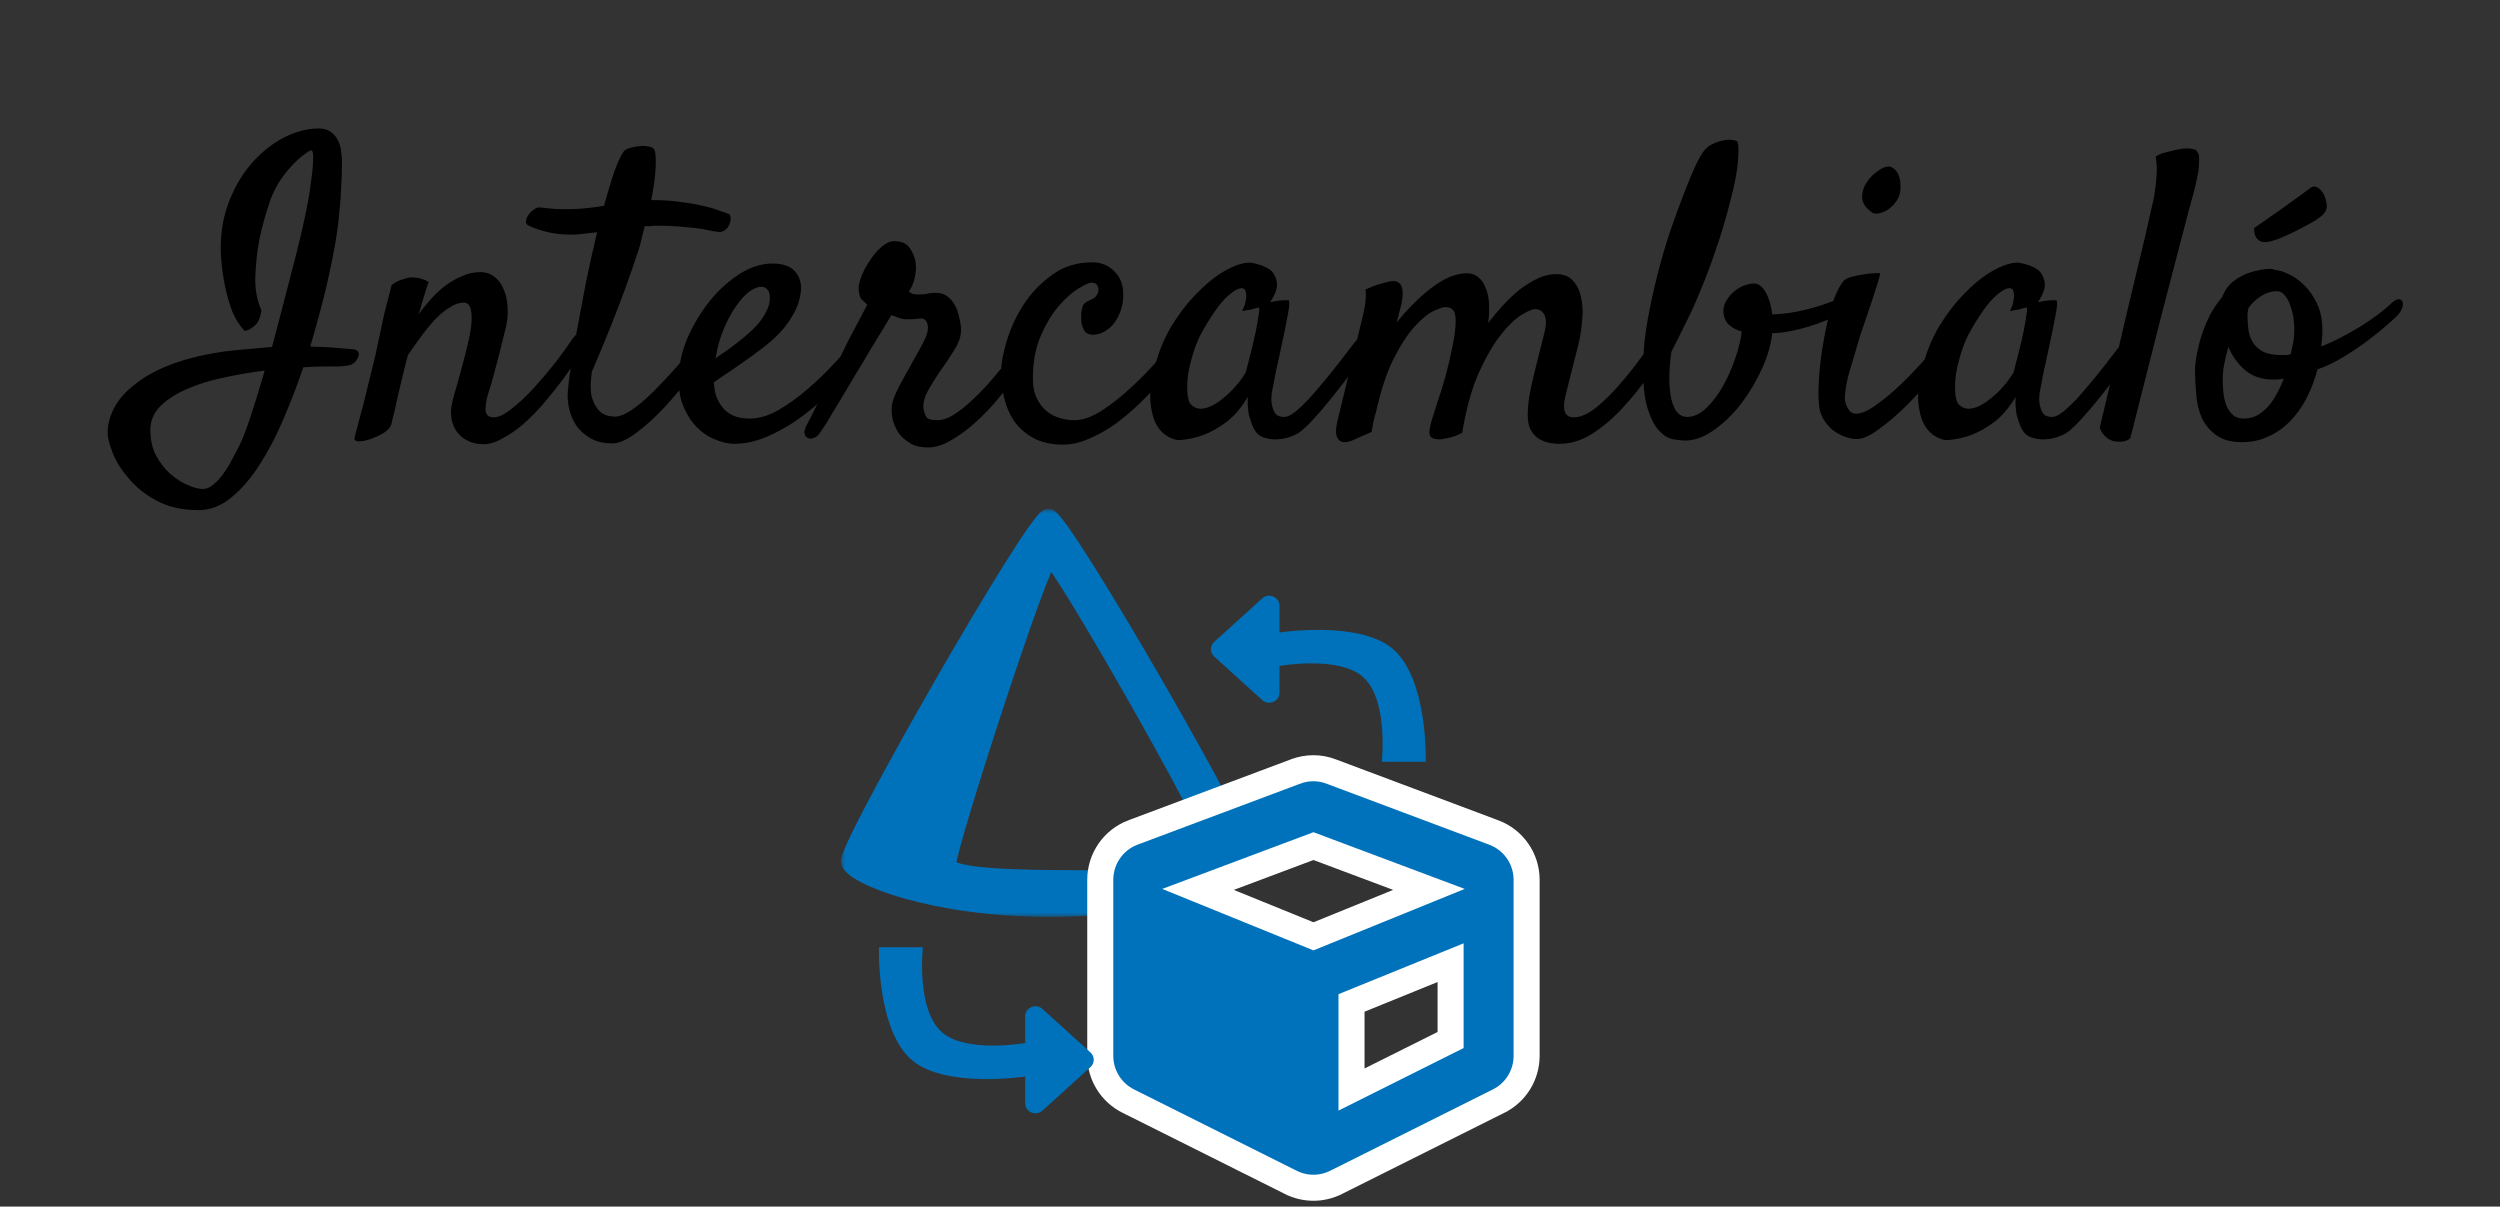 <svg width="288" height="139" viewBox="0 0 288 139" fill="none" xmlns="http://www.w3.org/2000/svg">
<rect x="0" y="0" width="288" height="139" fill="#333333" stroke="none"/>
<mask id="path-1-outside-1_125_710" maskUnits="userSpaceOnUse" x="96.875" y="58.625" width="48" height="47" fill="black">
<rect fill="white" x="96.875" y="58.625" width="48" height="47"/>
<path fill-rule="evenodd" clip-rule="evenodd" d="M143.671 99.281C144.355 97.875 122.296 59.625 120.776 59.625C119.255 59.625 97.492 97.664 97.88 99.281C98.268 100.899 107.443 104.625 120.943 104.625C134.443 104.625 142.987 100.688 143.671 99.281ZM139.497 96.841C139.942 95.681 121.932 64.125 120.943 64.125C119.953 64.125 108.882 98.325 109.135 99.659C109.387 100.993 115.915 101.25 124.702 101.25C133.49 101.25 139.052 98.002 139.497 96.841Z"/>
</mask>
<path fill-rule="evenodd" clip-rule="evenodd" d="M143.671 99.281C144.355 97.875 122.296 59.625 120.776 59.625C119.255 59.625 97.492 97.664 97.88 99.281C98.268 100.899 107.443 104.625 120.943 104.625C134.443 104.625 142.987 100.688 143.671 99.281ZM139.497 96.841C139.942 95.681 121.932 64.125 120.943 64.125C119.953 64.125 108.882 98.325 109.135 99.659C109.387 100.993 115.915 101.25 124.702 101.25C133.49 101.25 139.052 98.002 139.497 96.841Z" fill="#0072BB"/>
<path d="M97.88 99.281L96.908 99.515L97.88 99.281ZM139.497 96.841L140.431 97.2V97.2L139.497 96.841ZM109.135 99.659L108.152 99.845V99.845L109.135 99.659ZM120.776 60.625C120.557 60.625 120.412 60.547 120.382 60.53C120.337 60.505 120.32 60.489 120.334 60.501C120.363 60.525 120.429 60.588 120.538 60.713C120.75 60.956 121.042 61.336 121.41 61.852C122.14 62.877 123.112 64.357 124.245 66.156C126.506 69.749 129.378 74.563 132.184 79.426C134.99 84.288 137.724 89.19 139.712 92.958C140.707 94.845 141.508 96.435 142.037 97.59C142.303 98.171 142.49 98.62 142.599 98.933C142.654 99.092 142.679 99.187 142.688 99.232C142.692 99.254 142.687 99.238 142.687 99.195C142.687 99.169 142.685 99.022 142.772 98.844L144.57 99.719C144.678 99.497 144.687 99.288 144.687 99.182C144.686 99.06 144.67 98.947 144.652 98.856C144.617 98.673 144.557 98.474 144.488 98.275C144.348 97.874 144.13 97.357 143.855 96.757C143.303 95.551 142.481 93.922 141.481 92.025C139.477 88.226 136.73 83.302 133.916 78.426C131.103 73.55 128.217 68.713 125.937 65.091C124.798 63.282 123.803 61.763 123.038 60.691C122.659 60.158 122.322 59.715 122.044 59.397C121.908 59.241 121.764 59.089 121.62 58.969C121.548 58.909 121.454 58.837 121.342 58.775C121.244 58.722 121.042 58.625 120.776 58.625V60.625ZM98.853 99.048C98.885 99.184 98.873 99.281 98.872 99.286C98.87 99.304 98.869 99.301 98.877 99.268C98.894 99.202 98.929 99.089 98.992 98.922C99.117 98.591 99.319 98.127 99.595 97.538C100.146 96.365 100.962 94.763 101.964 92.871C103.966 89.091 106.692 84.195 109.479 79.345C112.267 74.495 115.111 69.701 117.35 66.124C118.471 64.334 119.432 62.861 120.155 61.841C120.519 61.328 120.808 60.95 121.018 60.709C121.125 60.586 121.19 60.523 121.218 60.5C121.232 60.488 121.215 60.505 121.169 60.53C121.138 60.547 120.993 60.625 120.776 60.625V58.625C120.51 58.625 120.308 58.721 120.21 58.775C120.098 58.836 120.004 58.908 119.932 58.968C119.788 59.089 119.645 59.24 119.509 59.396C119.234 59.713 118.9 60.154 118.524 60.684C117.767 61.751 116.782 63.263 115.655 65.063C113.397 68.669 110.54 73.486 107.745 78.348C104.95 83.21 102.213 88.128 100.196 91.934C99.189 93.836 98.356 95.471 97.785 96.688C97.5 97.294 97.273 97.813 97.121 98.217C97.045 98.417 96.98 98.61 96.937 98.783C96.916 98.869 96.895 98.968 96.884 99.072C96.874 99.162 96.863 99.328 96.908 99.515L98.853 99.048ZM120.943 103.625C114.281 103.625 108.704 102.705 104.765 101.597C102.793 101.042 101.254 100.446 100.205 99.909C99.678 99.638 99.302 99.397 99.061 99.201C98.78 98.971 98.82 98.913 98.853 99.048L96.908 99.515C97.037 100.054 97.449 100.466 97.796 100.75C98.185 101.067 98.695 101.382 99.293 101.688C100.495 102.304 102.166 102.943 104.224 103.522C108.344 104.682 114.104 105.625 120.943 105.625V103.625ZM142.772 98.844C142.797 98.792 142.756 98.888 142.455 99.112C142.188 99.311 141.797 99.552 141.274 99.819C140.233 100.352 138.738 100.955 136.828 101.522C133.013 102.654 127.597 103.625 120.943 103.625V105.625C127.788 105.625 133.395 104.627 137.397 103.439C139.397 102.846 141.01 102.201 142.185 101.6C142.771 101.3 143.265 101.002 143.649 100.717C143.999 100.456 144.374 100.122 144.57 99.719L142.772 98.844ZM120.943 65.125C120.664 65.125 120.482 65.003 120.461 64.99C120.411 64.957 120.388 64.933 120.397 64.942C120.411 64.956 120.457 65.004 120.54 65.106C120.7 65.306 120.926 65.618 121.215 66.044C121.788 66.89 122.561 68.112 123.469 69.596C125.282 72.56 127.607 76.531 129.889 80.543C132.171 84.554 134.406 88.597 136.04 91.705C136.858 93.261 137.52 94.572 137.961 95.523C138.183 96.002 138.341 96.371 138.434 96.626C138.481 96.756 138.503 96.832 138.51 96.865C138.514 96.882 138.509 96.864 138.506 96.823C138.505 96.802 138.496 96.66 138.564 96.483L140.431 97.2C140.513 96.986 140.508 96.794 140.503 96.707C140.497 96.6 140.479 96.503 140.462 96.426C140.427 96.272 140.373 96.104 140.312 95.94C140.19 95.605 140.005 95.177 139.776 94.682C139.313 93.685 138.633 92.34 137.81 90.775C136.162 87.64 133.916 83.576 131.627 79.554C129.339 75.531 127.003 71.54 125.175 68.552C124.262 67.06 123.47 65.807 122.87 64.922C122.572 64.483 122.31 64.116 122.098 63.853C121.995 63.724 121.883 63.595 121.772 63.489C121.717 63.438 121.639 63.369 121.541 63.306C121.473 63.262 121.252 63.125 120.943 63.125V65.125ZM110.117 99.473C110.143 99.607 110.12 99.681 110.135 99.569C110.144 99.501 110.162 99.394 110.194 99.244C110.256 98.945 110.357 98.529 110.496 98.004C110.772 96.957 111.184 95.524 111.692 93.831C112.706 90.448 114.095 86.056 115.523 81.703C116.951 77.35 118.416 73.044 119.584 69.831C120.169 68.222 120.675 66.9 121.062 65.987C121.257 65.526 121.412 65.193 121.524 64.984C121.551 64.934 121.573 64.896 121.59 64.869C121.608 64.84 121.615 64.831 121.613 64.834C121.611 64.836 121.603 64.846 121.59 64.86C121.578 64.873 121.554 64.898 121.518 64.927C121.476 64.961 121.27 65.125 120.943 65.125V63.125C120.584 63.125 120.342 63.306 120.26 63.373C120.154 63.458 120.077 63.55 120.029 63.612C119.93 63.741 119.841 63.892 119.764 64.034C119.606 64.328 119.422 64.73 119.22 65.207C118.813 66.169 118.293 67.53 117.705 69.148C116.526 72.389 115.054 76.717 113.623 81.08C112.191 85.444 110.797 89.852 109.776 93.257C109.266 94.957 108.847 96.415 108.562 97.494C108.42 98.032 108.308 98.487 108.236 98.836C108.2 99.009 108.17 99.171 108.152 99.31C108.139 99.406 108.111 99.627 108.152 99.845L110.117 99.473ZM124.702 100.25C120.308 100.25 116.517 100.185 113.801 99.958C112.436 99.844 111.394 99.693 110.698 99.505C110.346 99.41 110.141 99.321 110.038 99.258C109.921 99.186 110.072 99.236 110.117 99.473L108.152 99.845C108.26 100.416 108.671 100.765 108.993 100.963C109.33 101.17 109.745 101.319 110.177 101.436C111.051 101.672 112.238 101.835 113.635 101.951C116.442 102.186 120.309 102.25 124.702 102.25V100.25ZM138.564 96.483C138.589 96.417 138.585 96.469 138.408 96.636C138.252 96.784 138.015 96.969 137.689 97.181C137.039 97.602 136.095 98.086 134.876 98.545C132.443 99.46 128.975 100.25 124.702 100.25V102.25C129.218 102.25 132.924 101.416 135.58 100.417C136.906 99.918 137.985 99.373 138.777 98.859C139.173 98.602 139.513 98.344 139.78 98.091C140.027 97.859 140.294 97.556 140.431 97.2L138.564 96.483Z" fill="#0072BB" mask="url(#path-1-outside-1_125_710)"/>
<path d="M149.262 88.872L130.526 95.898C130.526 95.898 130.526 95.898 130.525 95.898C130.525 95.898 130.525 95.898 130.525 95.898C128.25 96.75 126.75 98.934 126.75 101.357V121.635C126.75 123.844 128 125.858 129.967 126.842L148.701 136.209C148.702 136.209 148.702 136.21 148.703 136.21C150.342 137.035 152.274 137.035 153.913 136.21C153.914 136.21 153.914 136.209 153.915 136.209L172.646 126.844C172.647 126.843 172.648 126.843 172.648 126.843C174.631 125.856 175.866 123.828 175.866 121.635V101.357C175.866 98.931 174.362 96.757 172.09 95.907L153.36 88.883C152.039 88.372 150.58 88.376 149.263 88.872C149.262 88.872 149.262 88.872 149.262 88.872ZM138.012 102.46L151.312 97.472L164.613 102.46L151.312 107.864L138.012 102.46ZM167.109 119.808L155.695 125.515V115.537L167.109 110.9V119.808Z" fill="#0072BB" stroke="white" stroke-width="3"/>
<path d="M139.879 73.942L145.408 68.936C146.167 68.249 147.4 68.777 147.4 69.782V72.863C147.4 72.863 156.38 71.489 160.309 74.636C164.546 78.029 164.245 87.75 164.245 87.75H159.184C159.184 87.75 159.995 80.491 156.934 77.914C154.096 75.526 147.4 76.716 147.4 76.716V79.797C147.4 80.806 146.164 81.328 145.408 80.644L139.879 75.636C139.373 75.179 139.374 74.399 139.879 73.942Z" fill="#0072BB"/>
<path d="M125.621 122.933L120.092 127.94C119.333 128.626 118.1 128.098 118.1 127.093V124.012C118.1 124.012 109.12 125.386 105.191 122.239C100.954 118.846 101.255 109.125 101.255 109.125H106.316C106.316 109.125 105.505 116.384 108.566 118.961C111.404 121.349 118.1 120.159 118.1 120.159V117.078C118.1 116.069 119.336 115.547 120.092 116.231L125.621 121.239C126.127 121.696 126.126 122.476 125.621 122.933Z" fill="#0072BB"/>
<path d="M28.195 38.141C27.602 37.516 27.117 36.75 26.742 35.844C26.398 34.906 26.133 33.984 25.945 33.078C25.727 32.047 25.57 30.953 25.477 29.797C25.32 27.547 25.57 25.5 26.227 23.656C26.883 21.812 27.773 20.234 28.898 18.922C30.023 17.609 31.273 16.594 32.648 15.875C34.055 15.156 35.414 14.797 36.727 14.797C37.32 14.797 37.789 14.938 38.133 15.219C38.508 15.5 38.789 15.844 38.977 16.25C39.164 16.656 39.273 17.078 39.305 17.516C39.367 17.953 39.398 18.312 39.398 18.594C39.398 19.594 39.367 20.578 39.305 21.547C39.273 22.516 39.195 23.547 39.07 24.641C38.977 25.734 38.82 26.906 38.602 28.156C38.383 29.406 38.102 30.797 37.758 32.328C37.57 33.172 37.305 34.25 36.961 35.562C36.617 36.875 36.211 38.328 35.742 39.922C37.148 39.953 38.273 40.016 39.117 40.109C39.992 40.172 40.555 40.219 40.805 40.25C41.023 40.281 41.18 40.391 41.273 40.578C41.398 40.766 41.336 41.062 41.086 41.469C40.836 41.844 40.477 42.062 40.008 42.125C39.57 42.188 39.133 42.219 38.695 42.219C38.445 42.219 37.977 42.219 37.289 42.219C36.633 42.219 35.852 42.25 34.945 42.312C34.289 44.25 33.539 46.203 32.695 48.172C31.883 50.109 30.977 51.859 29.977 53.422C28.977 55.016 27.883 56.297 26.695 57.266C25.508 58.266 24.242 58.766 22.898 58.766C20.961 58.766 19.32 58.391 17.977 57.641C16.664 56.922 15.602 56.062 14.789 55.062C13.945 54.094 13.336 53.109 12.961 52.109C12.586 51.141 12.398 50.391 12.398 49.859C12.398 48.922 12.648 47.969 13.148 47C13.648 46.031 14.445 45.125 15.539 44.281C16.602 43.406 17.992 42.641 19.711 41.984C21.43 41.328 23.492 40.828 25.898 40.484C26.898 40.359 27.852 40.266 28.758 40.203C29.664 40.109 30.523 40.031 31.336 39.969C31.961 37.625 32.586 35.234 33.211 32.797C33.867 30.359 34.43 28.109 34.898 26.047C35.086 25.203 35.273 24.297 35.461 23.328C35.648 22.328 35.789 21.391 35.883 20.516C36.008 19.641 36.07 18.906 36.07 18.312C36.102 17.719 36.039 17.391 35.883 17.328C35.789 17.297 35.555 17.422 35.18 17.703C34.805 17.953 34.367 18.328 33.867 18.828C33.367 19.328 32.867 19.938 32.367 20.656C31.898 21.344 31.508 22.094 31.195 22.906C30.633 24.5 30.195 26.062 29.883 27.594C29.633 28.906 29.477 30.297 29.414 31.766C29.352 33.234 29.586 34.562 30.117 35.75C30.055 36.188 29.961 36.547 29.836 36.828C29.742 36.984 29.664 37.125 29.602 37.25C29.508 37.344 29.398 37.453 29.273 37.578C29.148 37.672 28.992 37.781 28.805 37.906C28.648 38 28.445 38.078 28.195 38.141ZM27.633 51.219C27.977 50.5 28.398 49.391 28.898 47.891C29.398 46.391 29.93 44.656 30.492 42.688C28.961 42.875 27.414 43.141 25.852 43.484C24.289 43.797 22.867 44.234 21.586 44.797C20.336 45.328 19.305 45.984 18.492 46.766C17.711 47.547 17.32 48.469 17.32 49.531C17.32 50.656 17.539 51.641 17.977 52.484C18.445 53.328 18.992 54.031 19.617 54.594C20.273 55.156 20.93 55.578 21.586 55.859C22.273 56.172 22.852 56.328 23.32 56.328C23.789 56.328 24.227 56.141 24.633 55.766C25.07 55.422 25.461 54.984 25.805 54.453C26.18 53.953 26.508 53.406 26.789 52.812C27.102 52.219 27.383 51.688 27.633 51.219ZM55.711 51.172C54.992 51.172 54.367 51.031 53.836 50.75C53.336 50.5 52.93 50.156 52.617 49.719C52.305 49.281 52.102 48.781 52.008 48.219C51.914 47.625 51.945 47 52.102 46.344C52.195 45.906 52.352 45.328 52.57 44.609C52.789 43.859 53.008 43.062 53.227 42.219C53.477 41.344 53.695 40.484 53.883 39.641C54.102 38.766 54.242 37.984 54.305 37.297C54.367 36.578 54.336 36 54.211 35.562C54.086 35.094 53.82 34.859 53.414 34.859C52.914 34.859 52.398 35.031 51.867 35.375C51.336 35.688 50.789 36.125 50.227 36.688C49.695 37.25 49.148 37.906 48.586 38.656C48.055 39.375 47.523 40.125 46.992 40.906C46.711 41.969 46.477 42.906 46.289 43.719C46.102 44.5 45.93 45.219 45.773 45.875C45.648 46.5 45.523 47.062 45.398 47.562C45.273 48.031 45.164 48.484 45.07 48.922C44.977 49.234 44.695 49.547 44.227 49.859C43.758 50.141 43.258 50.375 42.727 50.562C42.195 50.75 41.742 50.844 41.367 50.844C40.961 50.844 40.789 50.703 40.852 50.422C40.883 50.234 40.992 49.812 41.18 49.156C41.336 48.5 41.539 47.734 41.789 46.859C42.008 45.953 42.242 45 42.492 44C42.742 43 42.977 42.047 43.195 41.141C43.352 40.422 43.523 39.625 43.711 38.75C43.867 38 44.055 37.125 44.273 36.125C44.523 35.125 44.805 34.031 45.117 32.844C45.336 32.656 45.555 32.516 45.773 32.422C46.023 32.297 46.273 32.203 46.523 32.141C46.773 32.047 47.039 31.984 47.32 31.953C47.57 31.953 47.82 31.969 48.07 32C48.289 32.031 48.508 32.094 48.727 32.188C48.977 32.25 49.195 32.359 49.383 32.516C49.289 32.734 49.18 33.047 49.055 33.453C48.93 33.828 48.805 34.234 48.68 34.672C48.555 35.172 48.398 35.688 48.211 36.219C48.617 35.656 49.07 35.094 49.57 34.531C50.102 33.938 50.664 33.406 51.258 32.938C51.883 32.469 52.539 32.094 53.227 31.812C53.914 31.5 54.617 31.344 55.336 31.344C55.93 31.344 56.461 31.516 56.93 31.859C57.398 32.203 57.758 32.688 58.008 33.312C58.289 33.906 58.445 34.625 58.477 35.469C58.539 36.312 58.43 37.234 58.148 38.234L57.633 40.297C57.477 40.953 57.273 41.734 57.023 42.641C56.805 43.516 56.523 44.484 56.18 45.547C55.992 46.234 55.914 46.828 55.945 47.328C56.008 47.828 56.32 48.078 56.883 48.078C57.445 48.078 58.148 47.734 58.992 47.047C59.867 46.359 60.742 45.531 61.617 44.562C62.492 43.594 63.32 42.609 64.102 41.609C64.883 40.578 65.477 39.75 65.883 39.125C66.164 38.719 66.43 38.453 66.68 38.328C66.93 38.203 67.117 38.188 67.242 38.281C67.398 38.375 67.477 38.594 67.477 38.938C67.477 39.25 67.352 39.656 67.102 40.156C66.883 40.594 66.539 41.172 66.07 41.891C65.633 42.609 65.102 43.375 64.477 44.188C63.852 45 63.18 45.828 62.461 46.672C61.742 47.484 60.992 48.234 60.211 48.922C59.43 49.578 58.648 50.109 57.867 50.516C57.117 50.953 56.398 51.172 55.711 51.172ZM81.258 38.141C81.383 37.953 81.539 37.844 81.727 37.812C81.945 37.75 82.117 37.766 82.242 37.859C82.367 37.953 82.43 38.109 82.43 38.328C82.461 38.547 82.383 38.844 82.195 39.219C81.57 40.406 80.742 41.688 79.711 43.062C78.711 44.438 77.648 45.734 76.523 46.953C75.398 48.141 74.305 49.125 73.242 49.906C72.18 50.688 71.289 51.078 70.57 51.078C69.539 51.078 68.68 50.875 67.992 50.469C67.305 50.062 66.758 49.562 66.352 48.969C65.977 48.375 65.711 47.734 65.555 47.047C65.398 46.328 65.352 45.672 65.414 45.078C65.445 44.578 65.555 43.688 65.742 42.406C65.93 41.094 66.18 39.594 66.492 37.906C66.805 36.188 67.148 34.359 67.523 32.422C67.93 30.453 68.352 28.562 68.789 26.75C68.258 26.812 67.727 26.875 67.195 26.938C66.664 27 66.18 27.031 65.742 27.031C64.742 27.031 63.805 26.922 62.93 26.703C62.023 26.453 61.352 26.219 60.914 26C60.664 25.875 60.555 25.703 60.586 25.484C60.617 25.234 60.711 25 60.867 24.781C61.023 24.531 61.227 24.328 61.477 24.172C61.695 23.984 61.898 23.891 62.086 23.891C62.68 23.953 63.32 24.016 64.008 24.078C64.695 24.109 65.445 24.109 66.258 24.078C66.852 24.047 67.414 24 67.945 23.938C68.508 23.875 69.055 23.797 69.586 23.703C69.992 22.203 70.383 20.906 70.758 19.812C71.164 18.688 71.523 17.906 71.836 17.469C71.93 17.312 72.133 17.188 72.445 17.094C72.789 16.969 73.148 16.891 73.523 16.859C73.898 16.797 74.258 16.797 74.602 16.859C74.945 16.891 75.195 17 75.352 17.188C75.508 17.438 75.57 18.078 75.539 19.109C75.508 20.141 75.336 21.453 75.023 23.047C76.336 23.047 77.492 23.125 78.492 23.281C79.523 23.406 80.398 23.562 81.117 23.75C81.836 23.906 82.414 24.078 82.852 24.266C83.289 24.422 83.617 24.531 83.836 24.594C84.055 24.656 84.164 24.812 84.164 25.062C84.195 25.312 84.148 25.578 84.023 25.859C83.93 26.109 83.758 26.328 83.508 26.516C83.258 26.703 82.977 26.766 82.664 26.703C82.352 26.672 81.992 26.609 81.586 26.516C81.211 26.422 80.742 26.344 80.18 26.281C79.648 26.219 79.008 26.156 78.258 26.094C77.508 26.031 76.633 26 75.633 26C75.445 26 75.227 26.016 74.977 26.047C74.758 26.047 74.523 26.047 74.273 26.047C74.148 26.547 74.023 27.047 73.898 27.547C73.805 28.016 73.664 28.516 73.477 29.047C73.07 30.297 72.602 31.656 72.07 33.125C71.602 34.406 71.039 35.875 70.383 37.531C69.727 39.188 68.992 40.953 68.18 42.828C67.992 44.172 68.008 45.203 68.227 45.922C68.477 46.609 68.773 47.109 69.117 47.422C69.523 47.766 70.023 47.953 70.617 47.984C71.086 48.047 71.648 47.891 72.305 47.516C72.992 47.109 73.695 46.578 74.414 45.922C75.133 45.266 75.852 44.547 76.57 43.766C77.32 42.984 78.008 42.219 78.633 41.469C79.258 40.719 79.805 40.047 80.273 39.453C80.742 38.828 81.07 38.391 81.258 38.141ZM99.68 40.25C98.742 41.625 97.68 42.969 96.492 44.281C95.305 45.562 94.039 46.719 92.695 47.75C91.383 48.75 90.023 49.562 88.617 50.188C87.242 50.812 85.898 51.125 84.586 51.125C83.898 51.125 83.148 50.953 82.336 50.609C81.555 50.297 80.836 49.797 80.18 49.109C79.523 48.422 78.992 47.531 78.586 46.438C78.211 45.344 78.102 44.016 78.258 42.453C78.383 41.172 78.773 39.828 79.43 38.422C80.117 36.984 80.945 35.672 81.914 34.484C82.914 33.297 84.023 32.312 85.242 31.531C86.492 30.75 87.742 30.359 88.992 30.359C90.18 30.359 91.039 30.656 91.57 31.25C92.102 31.844 92.336 32.578 92.273 33.453C92.18 34.422 91.898 35.312 91.43 36.125C90.992 36.938 90.461 37.672 89.836 38.328C89.211 38.984 88.539 39.578 87.82 40.109C87.133 40.641 86.477 41.125 85.852 41.562C85.164 42.031 84.508 42.484 83.883 42.922C83.258 43.328 82.711 43.703 82.242 44.047C82.273 44.828 82.414 45.484 82.664 46.016C82.914 46.547 83.227 46.984 83.602 47.328C83.977 47.641 84.398 47.875 84.867 48.031C85.367 48.156 85.867 48.219 86.367 48.219C87.43 48.219 88.539 47.891 89.695 47.234C90.852 46.547 91.977 45.734 93.07 44.797C94.195 43.828 95.227 42.828 96.164 41.797C97.133 40.766 97.93 39.875 98.555 39.125C98.773 38.875 98.992 38.734 99.211 38.703C99.461 38.641 99.648 38.672 99.773 38.797C99.93 38.891 100.008 39.078 100.008 39.359C100.008 39.609 99.898 39.906 99.68 40.25ZM87.68 33.031C87.305 33.031 86.852 33.219 86.32 33.594C85.82 33.969 85.32 34.516 84.82 35.234C84.32 35.922 83.852 36.781 83.414 37.812C82.977 38.812 82.648 39.969 82.43 41.281C82.805 41 83.211 40.719 83.648 40.438C84.086 40.125 84.523 39.797 84.961 39.453C86.305 38.422 87.242 37.516 87.773 36.734C88.305 35.953 88.602 35.281 88.664 34.719C88.727 34.125 88.664 33.703 88.477 33.453C88.289 33.172 88.023 33.031 87.68 33.031ZM94.523 49.766C94.305 50.109 94.07 50.328 93.82 50.422C93.539 50.547 93.305 50.562 93.117 50.469C92.898 50.406 92.758 50.25 92.695 50C92.633 49.75 92.695 49.438 92.883 49.062C92.977 48.875 93.195 48.453 93.539 47.797C93.852 47.141 94.242 46.359 94.711 45.453C95.148 44.516 95.633 43.516 96.164 42.453C96.695 41.359 97.195 40.328 97.664 39.359C98.164 38.391 98.617 37.531 99.023 36.781C99.43 36 99.727 35.438 99.914 35.094C99.57 34.781 99.336 34.562 99.211 34.438C99.086 34.281 98.992 33.969 98.93 33.5C98.867 33.094 98.961 32.562 99.211 31.906C99.461 31.25 99.789 30.625 100.195 30.031C100.602 29.406 101.055 28.875 101.555 28.438C102.055 28 102.539 27.781 103.008 27.781C103.883 27.781 104.492 28.062 104.836 28.625C105.211 29.188 105.43 29.766 105.492 30.359C105.555 30.766 105.523 31.281 105.398 31.906C105.273 32.531 105.039 33.094 104.695 33.594C104.789 33.656 104.914 33.734 105.07 33.828C105.227 33.891 105.477 33.922 105.82 33.922C106.32 33.922 106.664 33.891 106.852 33.828C107.07 33.766 107.398 33.734 107.836 33.734C108.367 33.734 108.805 33.875 109.148 34.156C109.492 34.406 109.773 34.734 109.992 35.141C110.211 35.516 110.367 35.938 110.461 36.406C110.586 36.844 110.664 37.25 110.695 37.625C110.789 38.406 110.586 39.219 110.086 40.062C109.586 40.906 108.977 41.828 108.258 42.828C107.82 43.453 107.383 44.156 106.945 44.938C106.508 45.719 106.32 46.422 106.383 47.047C106.445 47.453 106.555 47.781 106.711 48.031C106.867 48.281 107.305 48.406 108.023 48.406C108.555 48.406 109.133 48.219 109.758 47.844C110.414 47.438 111.07 46.938 111.727 46.344C112.414 45.719 113.086 45.047 113.742 44.328C114.398 43.578 115.008 42.859 115.57 42.172C116.133 41.453 116.602 40.812 116.977 40.25C117.383 39.688 117.68 39.281 117.867 39.031C118.023 38.781 118.227 38.609 118.477 38.516C118.727 38.422 118.945 38.422 119.133 38.516C119.32 38.609 119.43 38.797 119.461 39.078C119.523 39.359 119.414 39.734 119.133 40.203C118.945 40.516 118.617 41.016 118.148 41.703C117.711 42.391 117.164 43.156 116.508 44C115.883 44.844 115.18 45.719 114.398 46.625C113.617 47.5 112.789 48.312 111.914 49.062C111.07 49.781 110.211 50.375 109.336 50.844C108.492 51.312 107.68 51.547 106.898 51.547C106.086 51.547 105.414 51.391 104.883 51.078C104.352 50.766 103.914 50.391 103.57 49.953C103.258 49.484 103.023 48.984 102.867 48.453C102.742 47.891 102.695 47.375 102.727 46.906C102.758 46.531 102.852 46.141 103.008 45.734C103.195 45.297 103.398 44.859 103.617 44.422C103.867 43.953 104.117 43.5 104.367 43.062C104.648 42.594 104.898 42.141 105.117 41.703C105.648 40.797 106.07 40.031 106.383 39.406C106.727 38.75 106.898 38.203 106.898 37.766C106.898 37.484 106.836 37.234 106.711 37.016C106.586 36.797 106.383 36.688 106.102 36.688C105.914 36.688 105.773 36.703 105.68 36.734C105.617 36.734 105.539 36.734 105.445 36.734C105.383 36.734 105.273 36.75 105.117 36.781C104.992 36.781 104.789 36.781 104.508 36.781C104.102 36.781 103.758 36.719 103.477 36.594C103.195 36.469 102.93 36.375 102.68 36.312C102.555 36.531 102.273 37 101.836 37.719C101.398 38.438 100.883 39.281 100.289 40.25C99.727 41.219 99.117 42.234 98.461 43.297C97.836 44.359 97.242 45.359 96.68 46.297C96.117 47.203 95.648 47.984 95.273 48.641C94.867 49.266 94.617 49.641 94.523 49.766ZM123.773 48.406C124.742 48.406 125.805 48.031 126.961 47.281C128.148 46.5 129.289 45.594 130.383 44.562C131.508 43.531 132.523 42.484 133.43 41.422C134.367 40.328 135.07 39.453 135.539 38.797C135.82 38.391 136.086 38.156 136.336 38.094C136.586 38 136.773 38.031 136.898 38.188C137.023 38.344 137.07 38.594 137.039 38.938C137.008 39.25 136.867 39.609 136.617 40.016C136.398 40.391 136.023 40.938 135.492 41.656C134.992 42.344 134.383 43.109 133.664 43.953C132.977 44.766 132.18 45.609 131.273 46.484C130.398 47.328 129.477 48.109 128.508 48.828C127.539 49.516 126.539 50.078 125.508 50.516C124.477 50.984 123.461 51.219 122.461 51.219C121.086 51.219 119.93 50.953 118.992 50.422C118.086 49.922 117.352 49.266 116.789 48.453C116.258 47.641 115.883 46.75 115.664 45.781C115.445 44.781 115.336 43.797 115.336 42.828C115.336 41.859 115.555 40.656 115.992 39.219C116.43 37.781 117.07 36.406 117.914 35.094C118.789 33.75 119.883 32.609 121.195 31.672C122.508 30.703 124.055 30.219 125.836 30.219C126.836 30.219 127.68 30.562 128.367 31.25C129.086 31.938 129.43 32.875 129.398 34.062C129.398 34.625 129.305 35.188 129.117 35.75C128.93 36.281 128.68 36.766 128.367 37.203C128.055 37.609 127.68 37.938 127.242 38.188C126.836 38.438 126.383 38.562 125.883 38.562C125.477 38.562 125.164 38.422 124.945 38.141C124.758 37.828 124.633 37.484 124.57 37.109C124.539 36.703 124.539 36.312 124.57 35.938C124.633 35.562 124.695 35.312 124.758 35.188C124.914 34.969 125.086 34.812 125.273 34.719C125.461 34.625 125.68 34.516 125.93 34.391C126.117 34.297 126.258 34.156 126.352 33.969C126.477 33.781 126.539 33.578 126.539 33.359C126.539 33.141 126.477 32.953 126.352 32.797C126.227 32.641 126.023 32.562 125.742 32.562C125.461 32.562 124.945 32.797 124.195 33.266C123.477 33.703 122.727 34.375 121.945 35.281C121.195 36.156 120.523 37.266 119.93 38.609C119.336 39.953 119.023 41.516 118.992 43.297C118.961 44.328 119.102 45.172 119.414 45.828C119.727 46.484 120.117 47 120.586 47.375C121.055 47.75 121.57 48.016 122.133 48.172C122.695 48.328 123.242 48.406 123.773 48.406ZM157.289 40.672C156.852 41.297 156.289 42.078 155.602 43.016C154.914 43.922 154.195 44.844 153.445 45.781C152.727 46.688 152.008 47.531 151.289 48.312C150.602 49.062 150.023 49.594 149.555 49.906C149.242 50.094 148.883 50.25 148.477 50.375C148.07 50.5 147.648 50.578 147.211 50.609C146.805 50.641 146.414 50.609 146.039 50.516C145.664 50.453 145.336 50.328 145.055 50.141C144.773 49.922 144.539 49.609 144.352 49.203C144.195 48.859 144.039 48.406 143.883 47.844C143.758 47.281 143.711 46.578 143.742 45.734C142.992 46.984 142.164 47.953 141.258 48.641C140.352 49.297 139.492 49.781 138.68 50.094C137.742 50.438 136.805 50.641 135.867 50.703C135.43 50.703 134.961 50.547 134.461 50.234C133.961 49.953 133.539 49.5 133.195 48.875C132.852 48.219 132.633 47.391 132.539 46.391C132.445 45.359 132.57 44.141 132.914 42.734C133.352 40.828 134.039 39.094 134.977 37.531C135.945 35.969 136.992 34.641 138.117 33.547C139.242 32.422 140.352 31.578 141.445 31.016C142.539 30.453 143.445 30.203 144.164 30.266C145.008 30.422 145.695 30.672 146.227 31.016C146.664 31.328 146.945 31.797 147.07 32.422C147.227 33.016 146.977 33.812 146.32 34.812C146.758 34.719 147.117 34.656 147.398 34.625C147.711 34.594 147.945 34.578 148.102 34.578C148.289 34.578 148.414 34.594 148.477 34.625C148.508 34.688 148.523 34.828 148.523 35.047C148.523 35.234 148.477 35.594 148.383 36.125C148.289 36.656 148.148 37.375 147.961 38.281C147.773 39.188 147.523 40.359 147.211 41.797C147.148 42.078 147.086 42.344 147.023 42.594C146.992 42.812 146.945 43.047 146.883 43.297C146.852 43.516 146.805 43.781 146.742 44.094C146.68 44.406 146.602 44.797 146.508 45.266C146.477 45.547 146.461 45.859 146.461 46.203C146.492 46.516 146.555 46.812 146.648 47.094C146.742 47.375 146.883 47.609 147.07 47.797C147.289 47.953 147.586 48.031 147.961 48.031C148.273 48.031 148.68 47.844 149.18 47.469C149.68 47.062 150.211 46.562 150.773 45.969C151.336 45.344 151.914 44.672 152.508 43.953C153.133 43.203 153.711 42.484 154.242 41.797C154.773 41.109 155.242 40.5 155.648 39.969C156.086 39.438 156.398 39.047 156.586 38.797C156.836 38.516 157.086 38.359 157.336 38.328C157.586 38.266 157.773 38.328 157.898 38.516C158.023 38.703 158.039 38.984 157.945 39.359C157.883 39.734 157.664 40.172 157.289 40.672ZM143.555 42.734C143.711 42.109 143.898 41.375 144.117 40.531C144.336 39.688 144.523 38.875 144.68 38.094C144.836 37.312 144.945 36.672 145.008 36.172C145.102 35.641 145.086 35.391 144.961 35.422C144.805 35.453 144.633 35.5 144.445 35.562C144.289 35.625 144.086 35.672 143.836 35.703C143.586 35.734 143.336 35.781 143.086 35.844C143.336 35.344 143.477 34.938 143.508 34.625C143.57 34.281 143.586 34.016 143.555 33.828C143.523 33.609 143.461 33.438 143.367 33.312C143.023 33.031 142.414 33.266 141.539 34.016C140.695 34.734 139.711 36.078 138.586 38.047C138.117 38.859 137.742 39.734 137.461 40.672C137.18 41.578 136.977 42.438 136.852 43.25C136.758 44.062 136.742 44.781 136.805 45.406C136.867 46 136.992 46.391 137.18 46.578C137.523 46.922 137.914 47.094 138.352 47.094C138.789 47.062 139.227 46.938 139.664 46.719C140.133 46.469 140.586 46.156 141.023 45.781C141.492 45.406 141.898 45.016 142.242 44.609C142.617 44.203 142.914 43.828 143.133 43.484C143.383 43.141 143.523 42.891 143.555 42.734ZM175.992 47.844C175.992 47.188 176.055 46.438 176.18 45.594C176.336 44.75 176.523 43.891 176.742 43.016C176.961 42.109 177.18 41.234 177.398 40.391C177.617 39.547 177.805 38.797 177.961 38.141C178.148 37.328 178.133 36.703 177.914 36.266C177.695 35.828 177.32 35.609 176.789 35.609C176.539 35.609 176.039 35.828 175.289 36.266C174.57 36.703 173.773 37.469 172.898 38.562C172.055 39.625 171.211 41.078 170.367 42.922C169.555 44.734 168.914 47.047 168.445 49.859C167.852 50.172 167.289 50.375 166.758 50.469C166.477 50.531 166.227 50.578 166.008 50.609C165.383 50.641 164.977 50.531 164.789 50.281C164.602 50.062 164.633 49.5 164.883 48.594C165.008 48.156 165.227 47.453 165.539 46.484C165.883 45.516 166.211 44.469 166.523 43.344C166.836 42.188 167.102 41.047 167.32 39.922C167.57 38.766 167.695 37.766 167.695 36.922C167.695 36.328 167.586 35.922 167.367 35.703C167.18 35.484 166.898 35.375 166.523 35.375C166.242 35.375 165.773 35.531 165.117 35.844C164.461 36.156 163.727 36.766 162.914 37.672C162.102 38.578 161.289 39.844 160.477 41.469C159.695 43.062 159.023 45.141 158.461 47.703V47.609C158.398 47.859 158.336 48.109 158.273 48.359C158.211 48.578 158.164 48.812 158.133 49.062C158.102 49.312 158.055 49.547 157.992 49.766L155.648 50.797C155.492 50.859 155.289 50.906 155.039 50.938C154.82 50.969 154.602 50.922 154.383 50.797C154.195 50.703 154.055 50.484 153.961 50.141C153.867 49.797 153.898 49.281 154.055 48.594L157.008 36.359C157.102 35.953 157.18 35.562 157.242 35.188C157.305 34.844 157.336 34.516 157.336 34.203C157.367 33.859 157.352 33.578 157.289 33.359C157.82 33.109 158.289 32.922 158.695 32.797C159.102 32.672 159.43 32.578 159.68 32.516C159.992 32.422 160.258 32.375 160.477 32.375C161.477 32.375 161.805 33.234 161.461 34.953C161.336 35.453 161.148 36.188 160.898 37.156C161.492 36.406 162.117 35.703 162.773 35.047C163.461 34.359 164.148 33.75 164.836 33.219C165.523 32.688 166.211 32.266 166.898 31.953C167.617 31.641 168.32 31.484 169.008 31.484C169.539 31.484 169.977 31.641 170.32 31.953C170.695 32.266 170.977 32.688 171.164 33.219C171.383 33.719 171.508 34.328 171.539 35.047C171.57 35.734 171.539 36.453 171.445 37.203C171.945 36.547 172.492 35.891 173.086 35.234C173.711 34.547 174.352 33.938 175.008 33.406C175.695 32.875 176.398 32.438 177.117 32.094C177.836 31.75 178.555 31.578 179.273 31.578C180.117 31.578 180.758 31.828 181.195 32.328C181.664 32.828 181.977 33.469 182.133 34.25C182.32 35.031 182.367 35.875 182.273 36.781C182.211 37.688 182.086 38.562 181.898 39.406L180.305 45.734C179.961 47.297 180.289 48.078 181.289 48.078C182.07 48.078 182.93 47.703 183.867 46.953C184.805 46.203 185.711 45.312 186.586 44.281C187.492 43.25 188.336 42.188 189.117 41.094C189.898 40 190.555 39.125 191.086 38.469C191.273 38.25 191.461 38.125 191.648 38.094C191.867 38.062 192.039 38.109 192.164 38.234C192.32 38.328 192.398 38.5 192.398 38.75C192.43 39 192.352 39.312 192.164 39.688C191.539 40.781 190.773 42 189.867 43.344C188.961 44.656 187.961 45.891 186.867 47.047C185.805 48.203 184.664 49.172 183.445 49.953C182.227 50.734 180.961 51.125 179.648 51.125C179.211 51.125 178.773 51.078 178.336 50.984C177.93 50.891 177.539 50.719 177.164 50.469C176.82 50.219 176.539 49.891 176.32 49.484C176.102 49.047 175.992 48.5 175.992 47.844ZM199.336 23.141C198.867 25.016 198.336 26.812 197.742 28.531C197.18 30.219 196.586 31.812 195.961 33.312C195.367 34.781 194.758 36.125 194.133 37.344C193.539 38.562 193.008 39.625 192.539 40.531C192.227 42.781 192.227 44.594 192.539 45.969C192.852 47.344 193.461 48.031 194.367 48.031C195.117 48.031 195.852 47.688 196.57 47C197.289 46.312 197.93 45.469 198.492 44.469C199.055 43.469 199.523 42.406 199.898 41.281C200.305 40.125 200.555 39.094 200.648 38.188C200.055 38.031 199.555 37.766 199.148 37.391C198.742 36.984 198.539 36.453 198.539 35.797C198.539 35.359 198.664 34.953 198.914 34.578C199.164 34.172 199.461 33.828 199.805 33.547C200.148 33.266 200.523 33.047 200.93 32.891C201.336 32.734 201.711 32.656 202.055 32.656C202.586 32.656 203.039 33 203.414 33.688C203.789 34.344 204.039 35.188 204.164 36.219C205.414 36.188 206.727 36 208.102 35.656C209.477 35.312 210.773 34.875 211.992 34.344C212.336 34.188 212.617 34.141 212.836 34.203C213.055 34.266 213.195 34.391 213.258 34.578C213.352 34.766 213.352 34.984 213.258 35.234C213.164 35.453 212.977 35.625 212.695 35.75C211.977 36.156 211.227 36.531 210.445 36.875C209.695 37.188 208.945 37.453 208.195 37.672C207.445 37.891 206.727 38.062 206.039 38.188C205.352 38.312 204.727 38.375 204.164 38.375C204.039 39.625 203.648 40.984 202.992 42.453C202.336 43.891 201.539 45.234 200.602 46.484C199.664 47.703 198.617 48.719 197.461 49.531C196.336 50.344 195.227 50.75 194.133 50.75C193.789 50.75 193.336 50.703 192.773 50.609C192.211 50.516 191.664 50.188 191.133 49.625C190.602 49.062 190.148 48.172 189.773 46.953C189.398 45.703 189.242 43.938 189.305 41.656C189.336 40.125 189.508 38.5 189.82 36.781C190.133 35.062 190.508 33.344 190.945 31.625C191.383 29.906 191.867 28.25 192.398 26.656C192.961 25.031 193.492 23.578 193.992 22.297C194.492 20.984 194.945 19.891 195.352 19.016C195.789 18.141 196.117 17.578 196.336 17.328C196.617 16.984 196.945 16.734 197.32 16.578C197.695 16.391 198.055 16.266 198.398 16.203C198.773 16.109 199.117 16.078 199.43 16.109C199.742 16.141 199.961 16.188 200.086 16.25C200.273 16.375 200.32 17.062 200.227 18.312C200.164 19.562 199.867 21.172 199.336 23.141ZM218.836 22.391C218.742 22.734 218.555 23.078 218.273 23.422C218.023 23.734 217.727 24 217.383 24.219C217.07 24.406 216.742 24.531 216.398 24.594C216.055 24.656 215.773 24.594 215.555 24.406C214.898 23.906 214.555 23.375 214.523 22.812C214.492 22.219 214.633 21.672 214.945 21.172C215.258 20.641 215.648 20.203 216.117 19.859C216.586 19.484 216.992 19.266 217.336 19.203C217.68 19.141 217.961 19.219 218.18 19.438C218.43 19.625 218.617 19.891 218.742 20.234C218.867 20.547 218.93 20.906 218.93 21.312C218.961 21.719 218.93 22.078 218.836 22.391ZM212.367 32.375C212.523 32.188 212.82 32.031 213.258 31.906C213.695 31.781 214.148 31.688 214.617 31.625C215.086 31.531 215.508 31.484 215.883 31.484C216.289 31.453 216.523 31.453 216.586 31.484C216.617 31.516 216.539 31.844 216.352 32.469C216.164 33.094 215.93 33.828 215.648 34.672C215.367 35.516 215.07 36.391 214.758 37.297C214.445 38.172 214.211 38.891 214.055 39.453C213.898 40.016 213.711 40.656 213.492 41.375C213.273 42.062 213.07 42.75 212.883 43.438C212.727 44.094 212.617 44.719 212.555 45.312C212.492 45.906 212.539 46.359 212.695 46.672C212.852 47.047 213.023 47.312 213.211 47.469C213.398 47.594 213.602 47.656 213.82 47.656C214.445 47.656 215.227 47.312 216.164 46.625C217.133 45.938 218.102 45.125 219.07 44.188C220.07 43.219 220.992 42.25 221.836 41.281C222.68 40.281 223.305 39.484 223.711 38.891C223.961 38.578 224.211 38.375 224.461 38.281C224.742 38.188 224.961 38.203 225.117 38.328C225.305 38.453 225.398 38.656 225.398 38.938C225.43 39.219 225.336 39.547 225.117 39.922C224.617 40.797 223.883 41.844 222.914 43.062C221.945 44.25 220.914 45.406 219.82 46.531C218.727 47.625 217.648 48.562 216.586 49.344C215.555 50.125 214.711 50.531 214.055 50.562C213.523 50.594 212.992 50.5 212.461 50.281C211.961 50.094 211.492 49.828 211.055 49.484C210.648 49.109 210.305 48.688 210.023 48.219C209.742 47.719 209.586 47.203 209.555 46.672C209.461 45.891 209.461 44.828 209.555 43.484C209.648 42.109 209.82 40.719 210.07 39.312C210.32 37.875 210.633 36.516 211.008 35.234C211.414 33.953 211.867 33 212.367 32.375ZM245.742 40.672C245.305 41.297 244.742 42.078 244.055 43.016C243.367 43.922 242.648 44.844 241.898 45.781C241.18 46.688 240.461 47.531 239.742 48.312C239.055 49.062 238.477 49.594 238.008 49.906C237.695 50.094 237.336 50.25 236.93 50.375C236.523 50.5 236.102 50.578 235.664 50.609C235.258 50.641 234.867 50.609 234.492 50.516C234.117 50.453 233.789 50.328 233.508 50.141C233.227 49.922 232.992 49.609 232.805 49.203C232.648 48.859 232.492 48.406 232.336 47.844C232.211 47.281 232.164 46.578 232.195 45.734C231.445 46.984 230.617 47.953 229.711 48.641C228.805 49.297 227.945 49.781 227.133 50.094C226.195 50.438 225.258 50.641 224.32 50.703C223.883 50.703 223.414 50.547 222.914 50.234C222.414 49.953 221.992 49.5 221.648 48.875C221.305 48.219 221.086 47.391 220.992 46.391C220.898 45.359 221.023 44.141 221.367 42.734C221.805 40.828 222.492 39.094 223.43 37.531C224.398 35.969 225.445 34.641 226.57 33.547C227.695 32.422 228.805 31.578 229.898 31.016C230.992 30.453 231.898 30.203 232.617 30.266C233.461 30.422 234.148 30.672 234.68 31.016C235.117 31.328 235.398 31.797 235.523 32.422C235.68 33.016 235.43 33.812 234.773 34.812C235.211 34.719 235.57 34.656 235.852 34.625C236.164 34.594 236.398 34.578 236.555 34.578C236.742 34.578 236.867 34.594 236.93 34.625C236.961 34.688 236.977 34.828 236.977 35.047C236.977 35.234 236.93 35.594 236.836 36.125C236.742 36.656 236.602 37.375 236.414 38.281C236.227 39.188 235.977 40.359 235.664 41.797C235.602 42.078 235.539 42.344 235.477 42.594C235.445 42.812 235.398 43.047 235.336 43.297C235.305 43.516 235.258 43.781 235.195 44.094C235.133 44.406 235.055 44.797 234.961 45.266C234.93 45.547 234.914 45.859 234.914 46.203C234.945 46.516 235.008 46.812 235.102 47.094C235.195 47.375 235.336 47.609 235.523 47.797C235.742 47.953 236.039 48.031 236.414 48.031C236.727 48.031 237.133 47.844 237.633 47.469C238.133 47.062 238.664 46.562 239.227 45.969C239.789 45.344 240.367 44.672 240.961 43.953C241.586 43.203 242.164 42.484 242.695 41.797C243.227 41.109 243.695 40.5 244.102 39.969C244.539 39.438 244.852 39.047 245.039 38.797C245.289 38.516 245.539 38.359 245.789 38.328C246.039 38.266 246.227 38.328 246.352 38.516C246.477 38.703 246.492 38.984 246.398 39.359C246.336 39.734 246.117 40.172 245.742 40.672ZM232.008 42.734C232.164 42.109 232.352 41.375 232.57 40.531C232.789 39.688 232.977 38.875 233.133 38.094C233.289 37.312 233.398 36.672 233.461 36.172C233.555 35.641 233.539 35.391 233.414 35.422C233.258 35.453 233.086 35.5 232.898 35.562C232.742 35.625 232.539 35.672 232.289 35.703C232.039 35.734 231.789 35.781 231.539 35.844C231.789 35.344 231.93 34.938 231.961 34.625C232.023 34.281 232.039 34.016 232.008 33.828C231.977 33.609 231.914 33.438 231.82 33.312C231.477 33.031 230.867 33.266 229.992 34.016C229.148 34.734 228.164 36.078 227.039 38.047C226.57 38.859 226.195 39.734 225.914 40.672C225.633 41.578 225.43 42.438 225.305 43.25C225.211 44.062 225.195 44.781 225.258 45.406C225.32 46 225.445 46.391 225.633 46.578C225.977 46.922 226.367 47.094 226.805 47.094C227.242 47.062 227.68 46.938 228.117 46.719C228.586 46.469 229.039 46.156 229.477 45.781C229.945 45.406 230.352 45.016 230.695 44.609C231.07 44.203 231.367 43.828 231.586 43.484C231.836 43.141 231.977 42.891 232.008 42.734ZM241.898 49.25C243.273 43.469 244.367 38.828 245.18 35.328C246.023 31.828 246.664 29.156 247.102 27.312C247.602 25.125 247.945 23.609 248.133 22.766C248.227 22.172 248.305 21.594 248.367 21.031C248.43 20.531 248.461 20.016 248.461 19.484C248.461 18.953 248.414 18.469 248.32 18.031C248.57 17.875 248.836 17.75 249.117 17.656C249.43 17.562 249.727 17.484 250.008 17.422C250.352 17.328 250.695 17.25 251.039 17.188C251.383 17.125 251.695 17.094 251.977 17.094C252.227 17.094 252.461 17.125 252.68 17.188C252.898 17.219 253.039 17.312 253.102 17.469C253.289 17.625 253.367 17.938 253.336 18.406C253.336 18.875 253.305 19.359 253.242 19.859C253.117 20.453 252.977 21.094 252.82 21.781C252.445 23.125 251.93 25.062 251.273 27.594C250.711 29.75 249.945 32.688 248.977 36.406C248.039 40.125 246.852 44.812 245.414 50.469C245.258 50.625 245.07 50.734 244.852 50.797C244.633 50.859 244.43 50.891 244.242 50.891C244.023 50.891 243.789 50.875 243.539 50.844C243.32 50.781 243.102 50.688 242.883 50.562C242.695 50.438 242.508 50.266 242.32 50.047C242.133 49.859 241.992 49.594 241.898 49.25ZM266.977 42.547C266.664 43.734 266.242 44.844 265.711 45.875C265.18 46.906 264.539 47.797 263.789 48.547C263.07 49.297 262.242 49.875 261.305 50.281C260.398 50.719 259.398 50.938 258.305 50.938C257.023 50.938 256.008 50.656 255.258 50.094C254.539 49.562 253.992 48.891 253.617 48.078C253.273 47.266 253.07 46.375 253.008 45.406C252.914 44.438 252.867 43.531 252.867 42.688C252.867 42.094 252.945 41.438 253.102 40.719C253.227 40 253.414 39.266 253.664 38.516C253.914 37.766 254.227 37.016 254.602 36.266C255.008 35.516 255.477 34.828 256.008 34.203C256.195 33.672 256.477 33.203 256.852 32.797C257.258 32.391 257.711 32.062 258.211 31.812C258.742 31.531 259.305 31.328 259.898 31.203C260.492 31.047 261.07 30.969 261.633 30.969C261.727 30.969 261.805 30.984 261.867 31.016C261.961 31.047 262.055 31.078 262.148 31.109C262.555 31.141 263.055 31.297 263.648 31.578C264.273 31.859 264.867 32.281 265.43 32.844C266.023 33.406 266.523 34.125 266.93 35C267.336 35.844 267.539 36.875 267.539 38.094C267.539 38.344 267.523 38.656 267.492 39.031C267.461 39.375 267.43 39.672 267.398 39.922C268.117 39.641 268.867 39.297 269.648 38.891C270.43 38.484 271.18 38.062 271.898 37.625C272.648 37.156 273.336 36.688 273.961 36.219C274.586 35.75 275.086 35.328 275.461 34.953C275.773 34.672 276.039 34.516 276.258 34.484C276.477 34.453 276.633 34.516 276.727 34.672C276.82 34.828 276.836 35.047 276.773 35.328C276.711 35.609 276.539 35.922 276.258 36.266C276.102 36.453 275.695 36.828 275.039 37.391C274.414 37.953 273.664 38.562 272.789 39.219C271.914 39.875 270.961 40.516 269.93 41.141C268.898 41.766 267.914 42.234 266.977 42.547ZM259.055 35.422C258.961 35.703 258.914 36 258.914 36.312C258.914 36.812 258.945 37.344 259.008 37.906C259.07 38.438 259.227 38.922 259.477 39.359C259.727 39.797 260.117 40.172 260.648 40.484C261.211 40.766 261.977 40.906 262.945 40.906C263.102 40.906 263.258 40.906 263.414 40.906C263.57 40.875 263.727 40.844 263.883 40.812C263.977 40.406 264.055 40.047 264.117 39.734C264.211 39.391 264.258 39.094 264.258 38.844C264.32 38.25 264.32 37.641 264.258 37.016C264.195 36.391 264.07 35.828 263.883 35.328C263.727 34.797 263.508 34.375 263.227 34.062C262.977 33.719 262.664 33.547 262.289 33.547C261.695 33.547 261.117 33.719 260.555 34.062C260.023 34.375 259.523 34.828 259.055 35.422ZM256.055 43.672C256.055 44.234 256.086 44.797 256.148 45.359C256.211 45.891 256.336 46.375 256.523 46.812C256.711 47.219 256.961 47.562 257.273 47.844C257.586 48.094 257.992 48.219 258.492 48.219C259.055 48.219 259.57 48.094 260.039 47.844C260.508 47.562 260.93 47.219 261.305 46.812C261.68 46.375 262.008 45.891 262.289 45.359C262.602 44.797 262.867 44.219 263.086 43.625C262.867 43.656 262.648 43.688 262.43 43.719C262.242 43.719 262.023 43.719 261.773 43.719C260.586 43.719 259.555 43.375 258.68 42.688C257.836 41.969 257.18 41.062 256.711 39.969C256.523 40.625 256.367 41.266 256.242 41.891C256.117 42.516 256.055 43.109 256.055 43.672ZM266.18 21.641C266.461 21.422 266.773 21.438 267.117 21.688C267.461 21.938 267.711 22.312 267.867 22.812C268.086 23.469 268.102 23.969 267.914 24.312C267.727 24.625 267.445 24.906 267.07 25.156C266.883 25.312 266.523 25.531 265.992 25.812C265.492 26.094 264.93 26.391 264.305 26.703C263.711 26.984 263.117 27.25 262.523 27.5C261.93 27.719 261.477 27.844 261.164 27.875C260.82 27.906 260.555 27.875 260.367 27.781C260.18 27.656 260.023 27.516 259.898 27.359C259.805 27.203 259.742 27.031 259.711 26.844C259.68 26.625 259.664 26.438 259.664 26.281C262.102 24.594 263.805 23.391 264.773 22.672C265.336 22.266 265.805 21.922 266.18 21.641Z" fill="black"/>
</svg>
